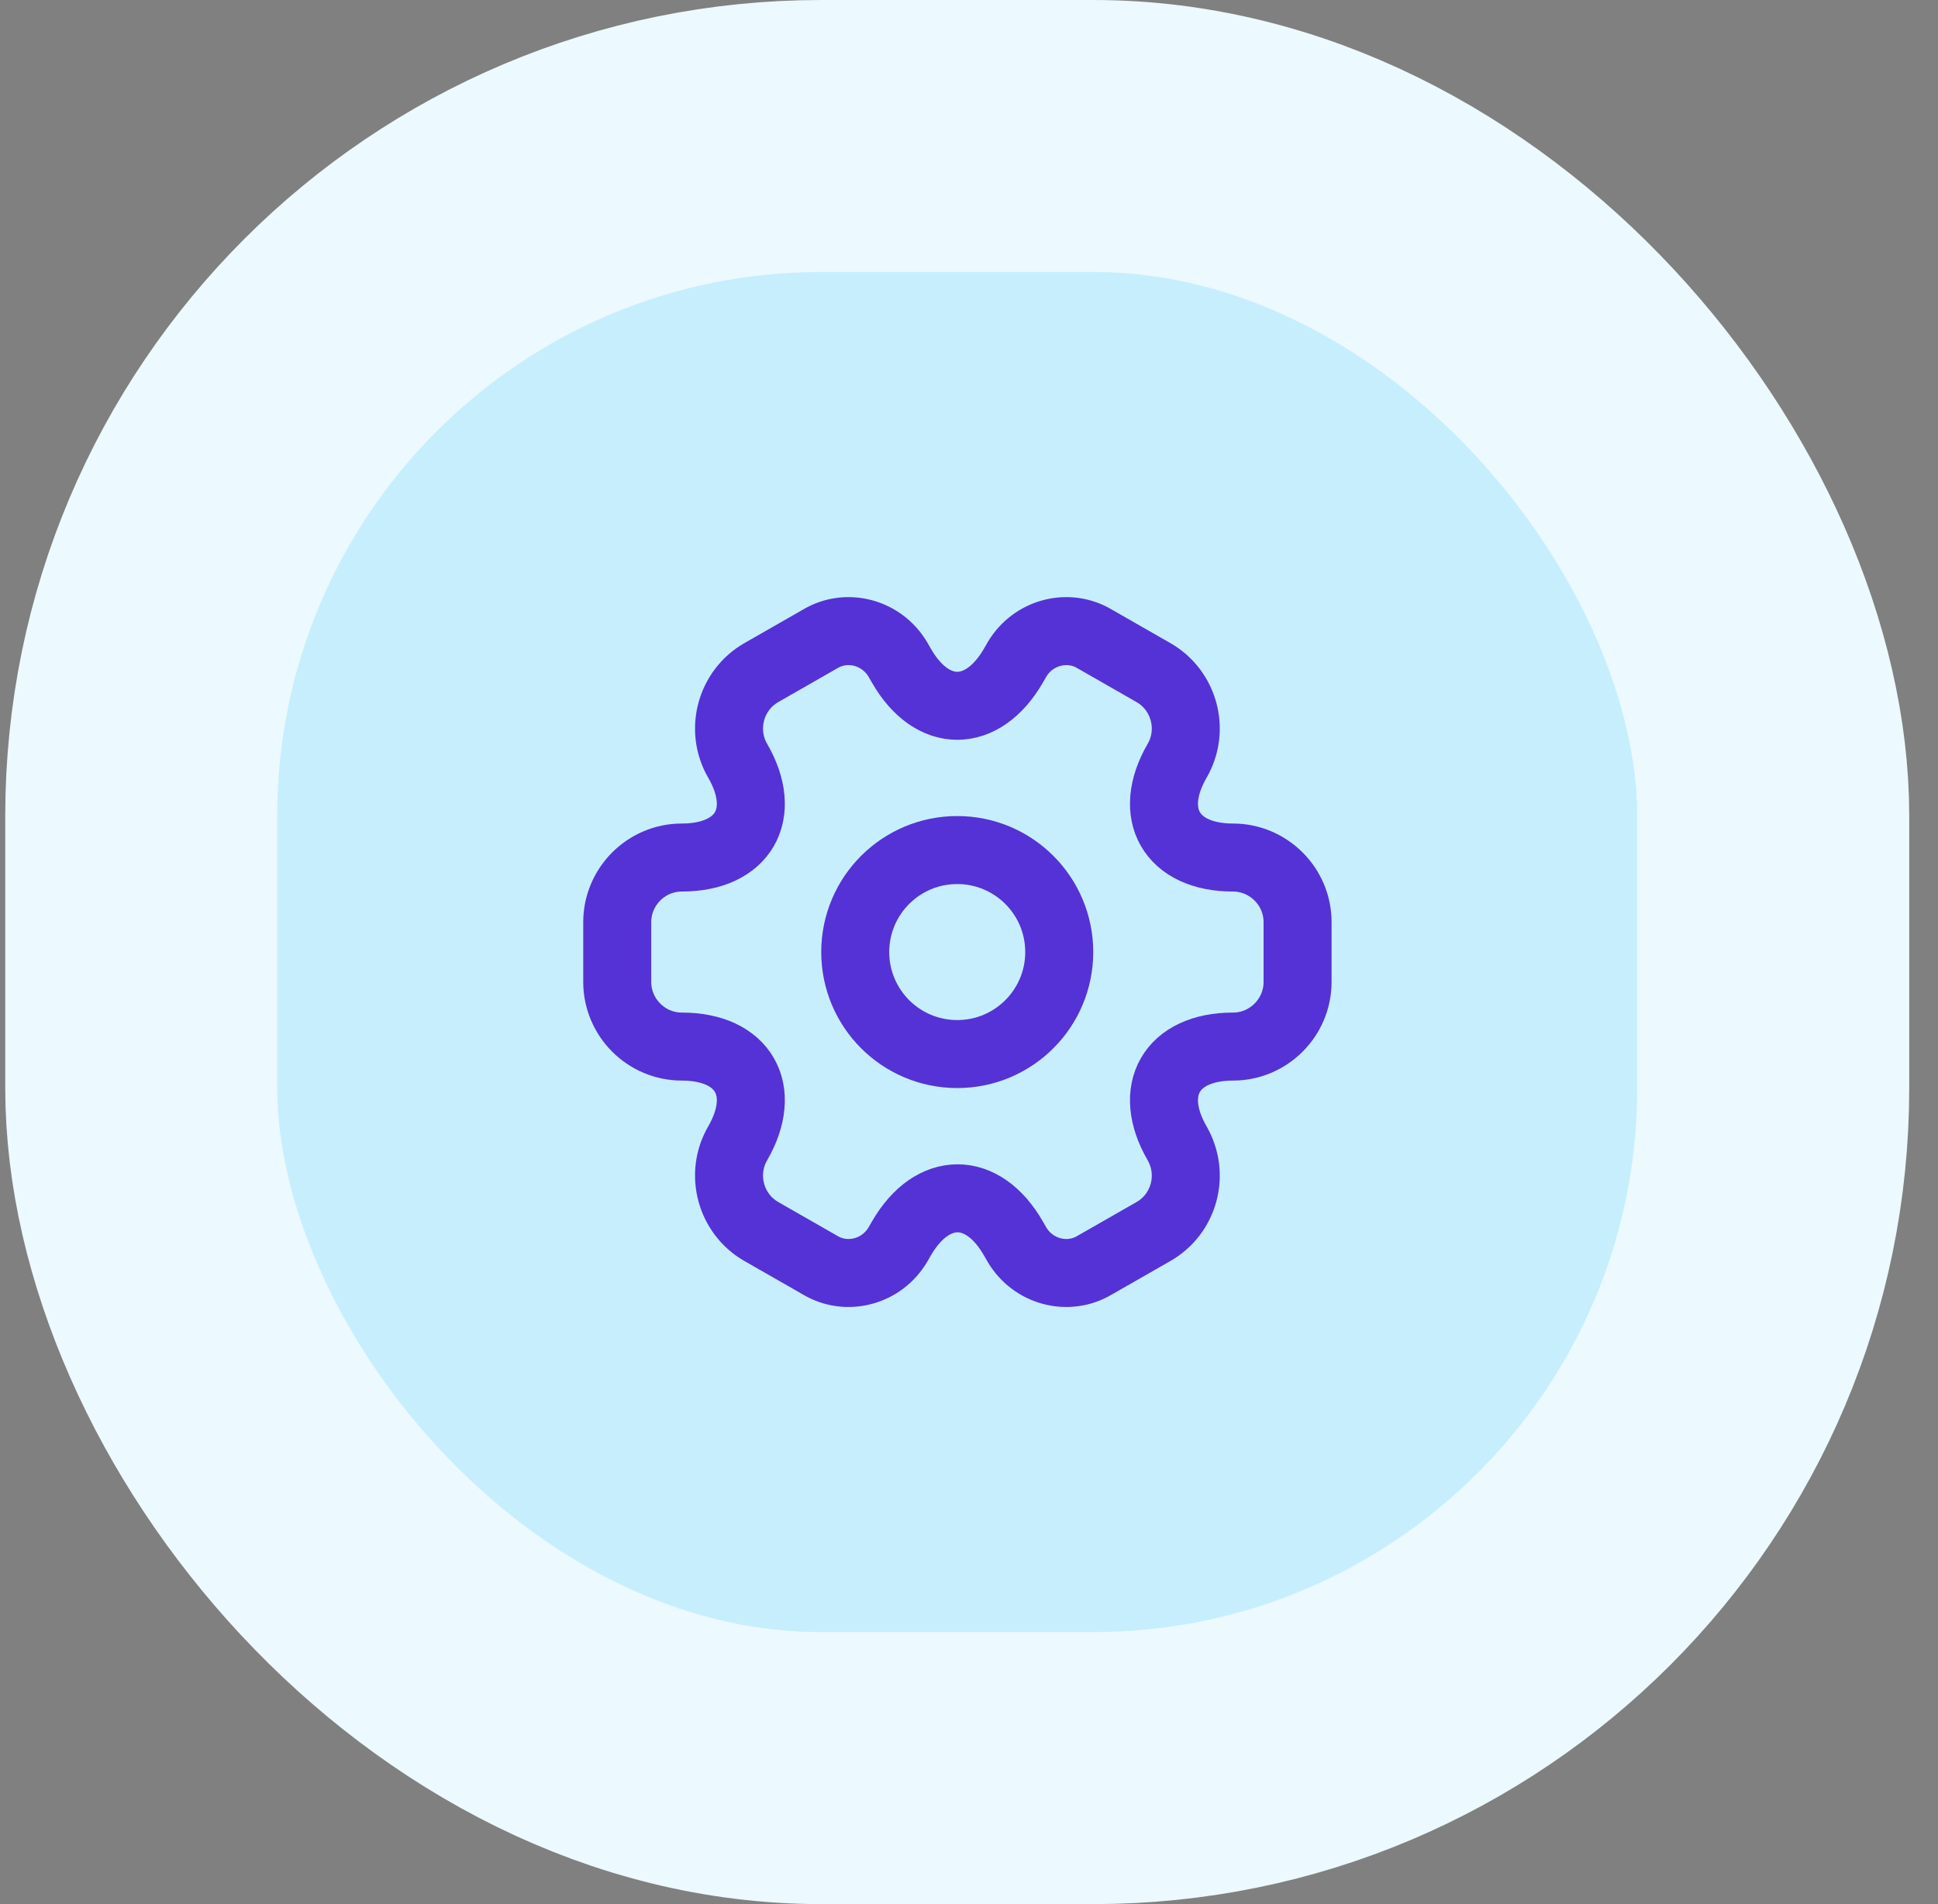 <svg width="57" height="56" viewBox="0 0 57 56" fill="none" xmlns="http://www.w3.org/2000/svg">
<rect x="0" y="0" width="57" height="56" fill="#808080" stroke="none"/>
<rect x="4.154" y="4" width="48" height="48" rx="20" fill="#C7EEFD"/>
<rect x="4.154" y="4" width="48" height="48" rx="20" stroke="#ECF9FE" stroke-width="8"/>
<path d="M28.154 31C29.811 31 31.154 29.657 31.154 28C31.154 26.343 29.811 25 28.154 25C26.497 25 25.154 26.343 25.154 28C25.154 29.657 26.497 31 28.154 31Z" stroke="#5532D5" stroke-width="2" stroke-miterlimit="10" stroke-linecap="round" stroke-linejoin="round"/>
<path d="M18.154 28.88V27.12C18.154 26.08 19.004 25.22 20.054 25.22C21.864 25.22 22.604 23.94 21.694 22.37C21.174 21.47 21.484 20.3 22.394 19.78L24.124 18.79C24.914 18.32 25.934 18.6 26.404 19.39L26.514 19.58C27.414 21.15 28.894 21.15 29.804 19.58L29.914 19.39C30.384 18.6 31.404 18.32 32.194 18.79L33.924 19.78C34.834 20.3 35.144 21.47 34.624 22.37C33.714 23.94 34.454 25.22 36.264 25.22C37.304 25.22 38.164 26.07 38.164 27.12V28.88C38.164 29.92 37.314 30.78 36.264 30.78C34.454 30.78 33.714 32.06 34.624 33.63C35.144 34.54 34.834 35.7 33.924 36.22L32.194 37.21C31.404 37.68 30.384 37.4 29.914 36.61L29.804 36.42C28.904 34.85 27.424 34.85 26.514 36.42L26.404 36.61C25.934 37.4 24.914 37.68 24.124 37.21L22.394 36.22C21.484 35.7 21.174 34.53 21.694 33.63C22.604 32.06 21.864 30.78 20.054 30.78C19.004 30.78 18.154 29.92 18.154 28.88Z" stroke="#5532D5" stroke-width="2" stroke-miterlimit="10" stroke-linecap="round" stroke-linejoin="round"/>
</svg>
